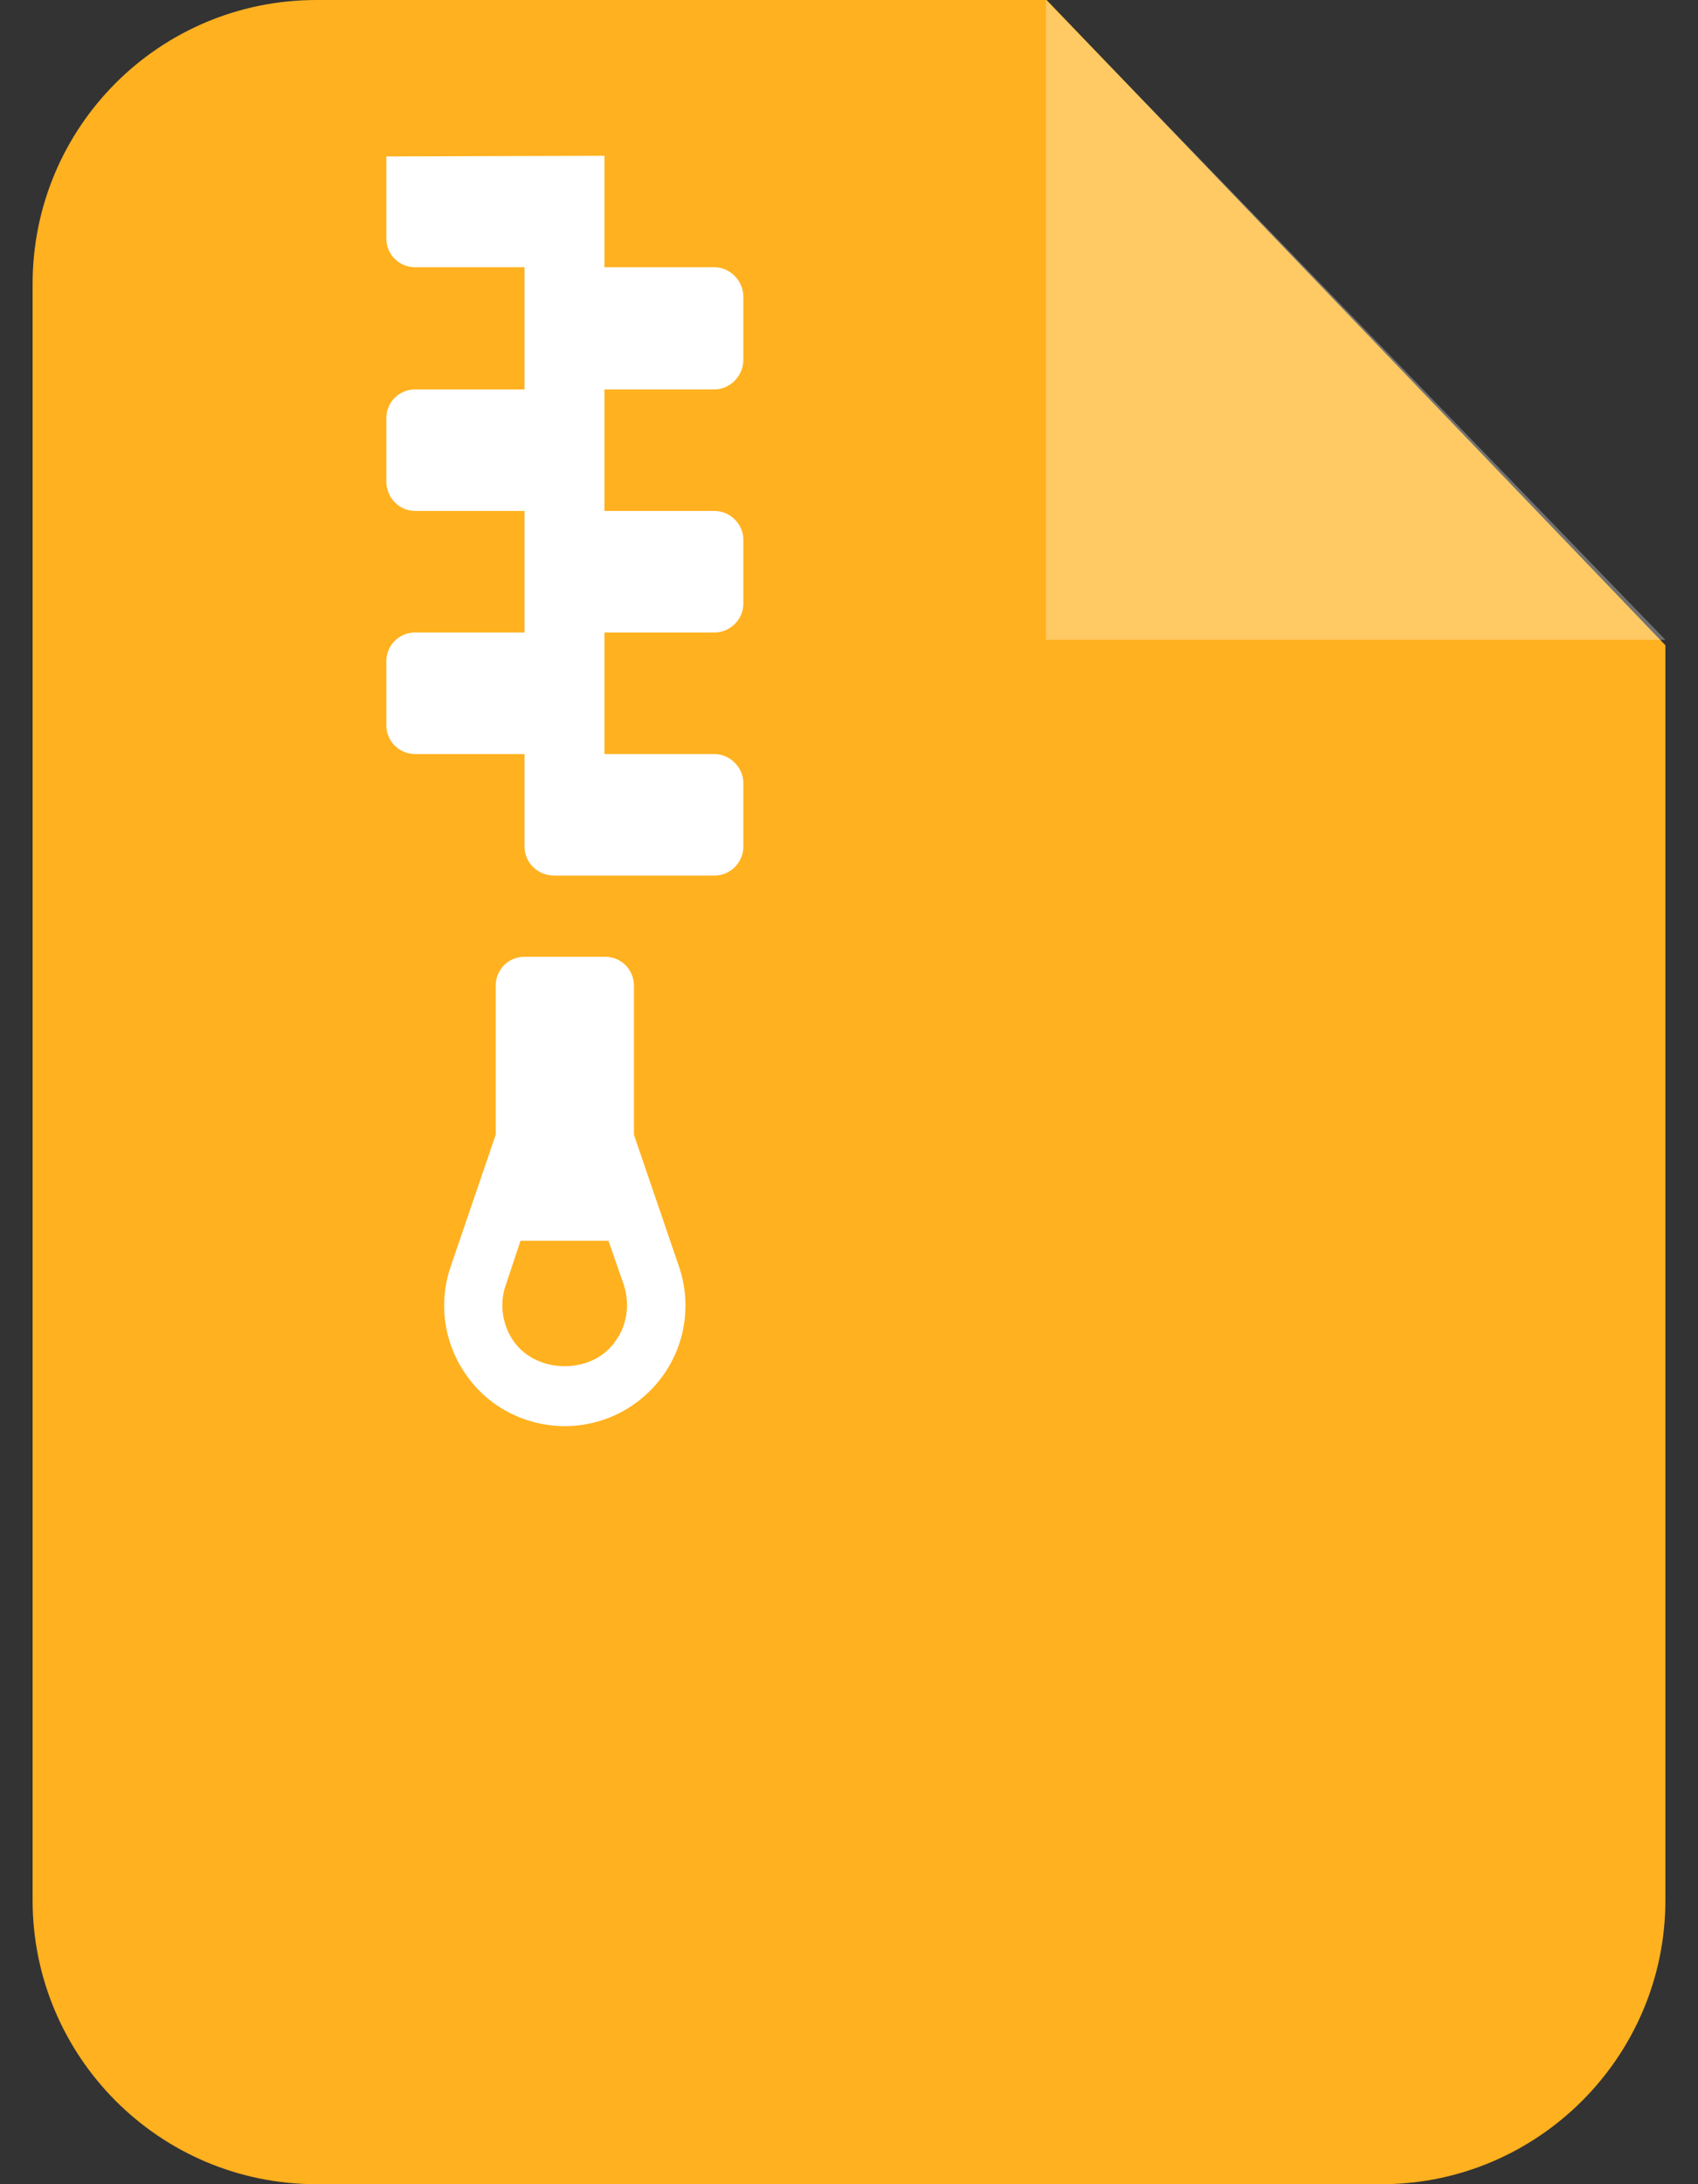 <svg width="35" height="45" viewBox="0 0 35 45" fill="none" xmlns="http://www.w3.org/2000/svg">
<rect x="0" y="0" width="35" height="45" fill="#333333" stroke="none"/>
<path fill-rule="evenodd" clip-rule="evenodd" d="M6.523 0H21.574L34.328 13.294V39.148C34.328 42.372 31.7 45 28.477 45H6.523C3.286 45 0.672 42.372 0.672 39.148V5.852C0.672 2.615 3.286 0 6.523 0Z" fill="#FFB11F"/>
<path opacity="0.302" fill-rule="evenodd" clip-rule="evenodd" d="M21.56 0V13.183H34.329L21.56 0Z" fill="white"/>
<path d="M13.067 23.378V20.307C13.067 19.975 12.804 19.712 12.472 19.712H10.812C10.48 19.712 10.218 19.975 10.218 20.307V23.378L9.291 26.09C9.028 26.851 9.152 27.695 9.623 28.345C10.079 28.995 10.84 29.382 11.642 29.382C12.445 29.382 13.192 28.995 13.662 28.345C14.132 27.695 14.257 26.851 13.994 26.09L13.067 23.378ZM12.68 27.639C12.21 28.317 11.075 28.317 10.591 27.639C10.356 27.307 10.287 26.864 10.425 26.477L10.729 25.564H12.542L12.86 26.477C12.984 26.864 12.929 27.307 12.68 27.639ZM7.963 3.223V4.911C7.963 5.243 8.226 5.506 8.558 5.506H10.812V8.023H8.558C8.226 8.023 7.963 8.286 7.963 8.618V9.919C7.963 10.251 8.226 10.527 8.558 10.527H10.812V13.031H8.558C8.226 13.031 7.963 13.294 7.963 13.626V14.94C7.963 15.272 8.226 15.535 8.558 15.535H10.812V17.444C10.812 17.776 11.089 18.039 11.421 18.039H14.727C15.046 18.039 15.322 17.776 15.322 17.444V16.13C15.322 15.812 15.046 15.535 14.727 15.535H12.459V13.031H14.727C15.046 13.031 15.322 12.768 15.322 12.436V11.122C15.322 10.79 15.046 10.527 14.727 10.527H12.459V8.023H14.727C15.046 8.023 15.322 7.747 15.322 7.415V6.114C15.322 5.782 15.046 5.506 14.727 5.506H12.459V3.209C12.459 3.209 7.963 3.223 7.963 3.223Z" fill="white"/>
</svg>

